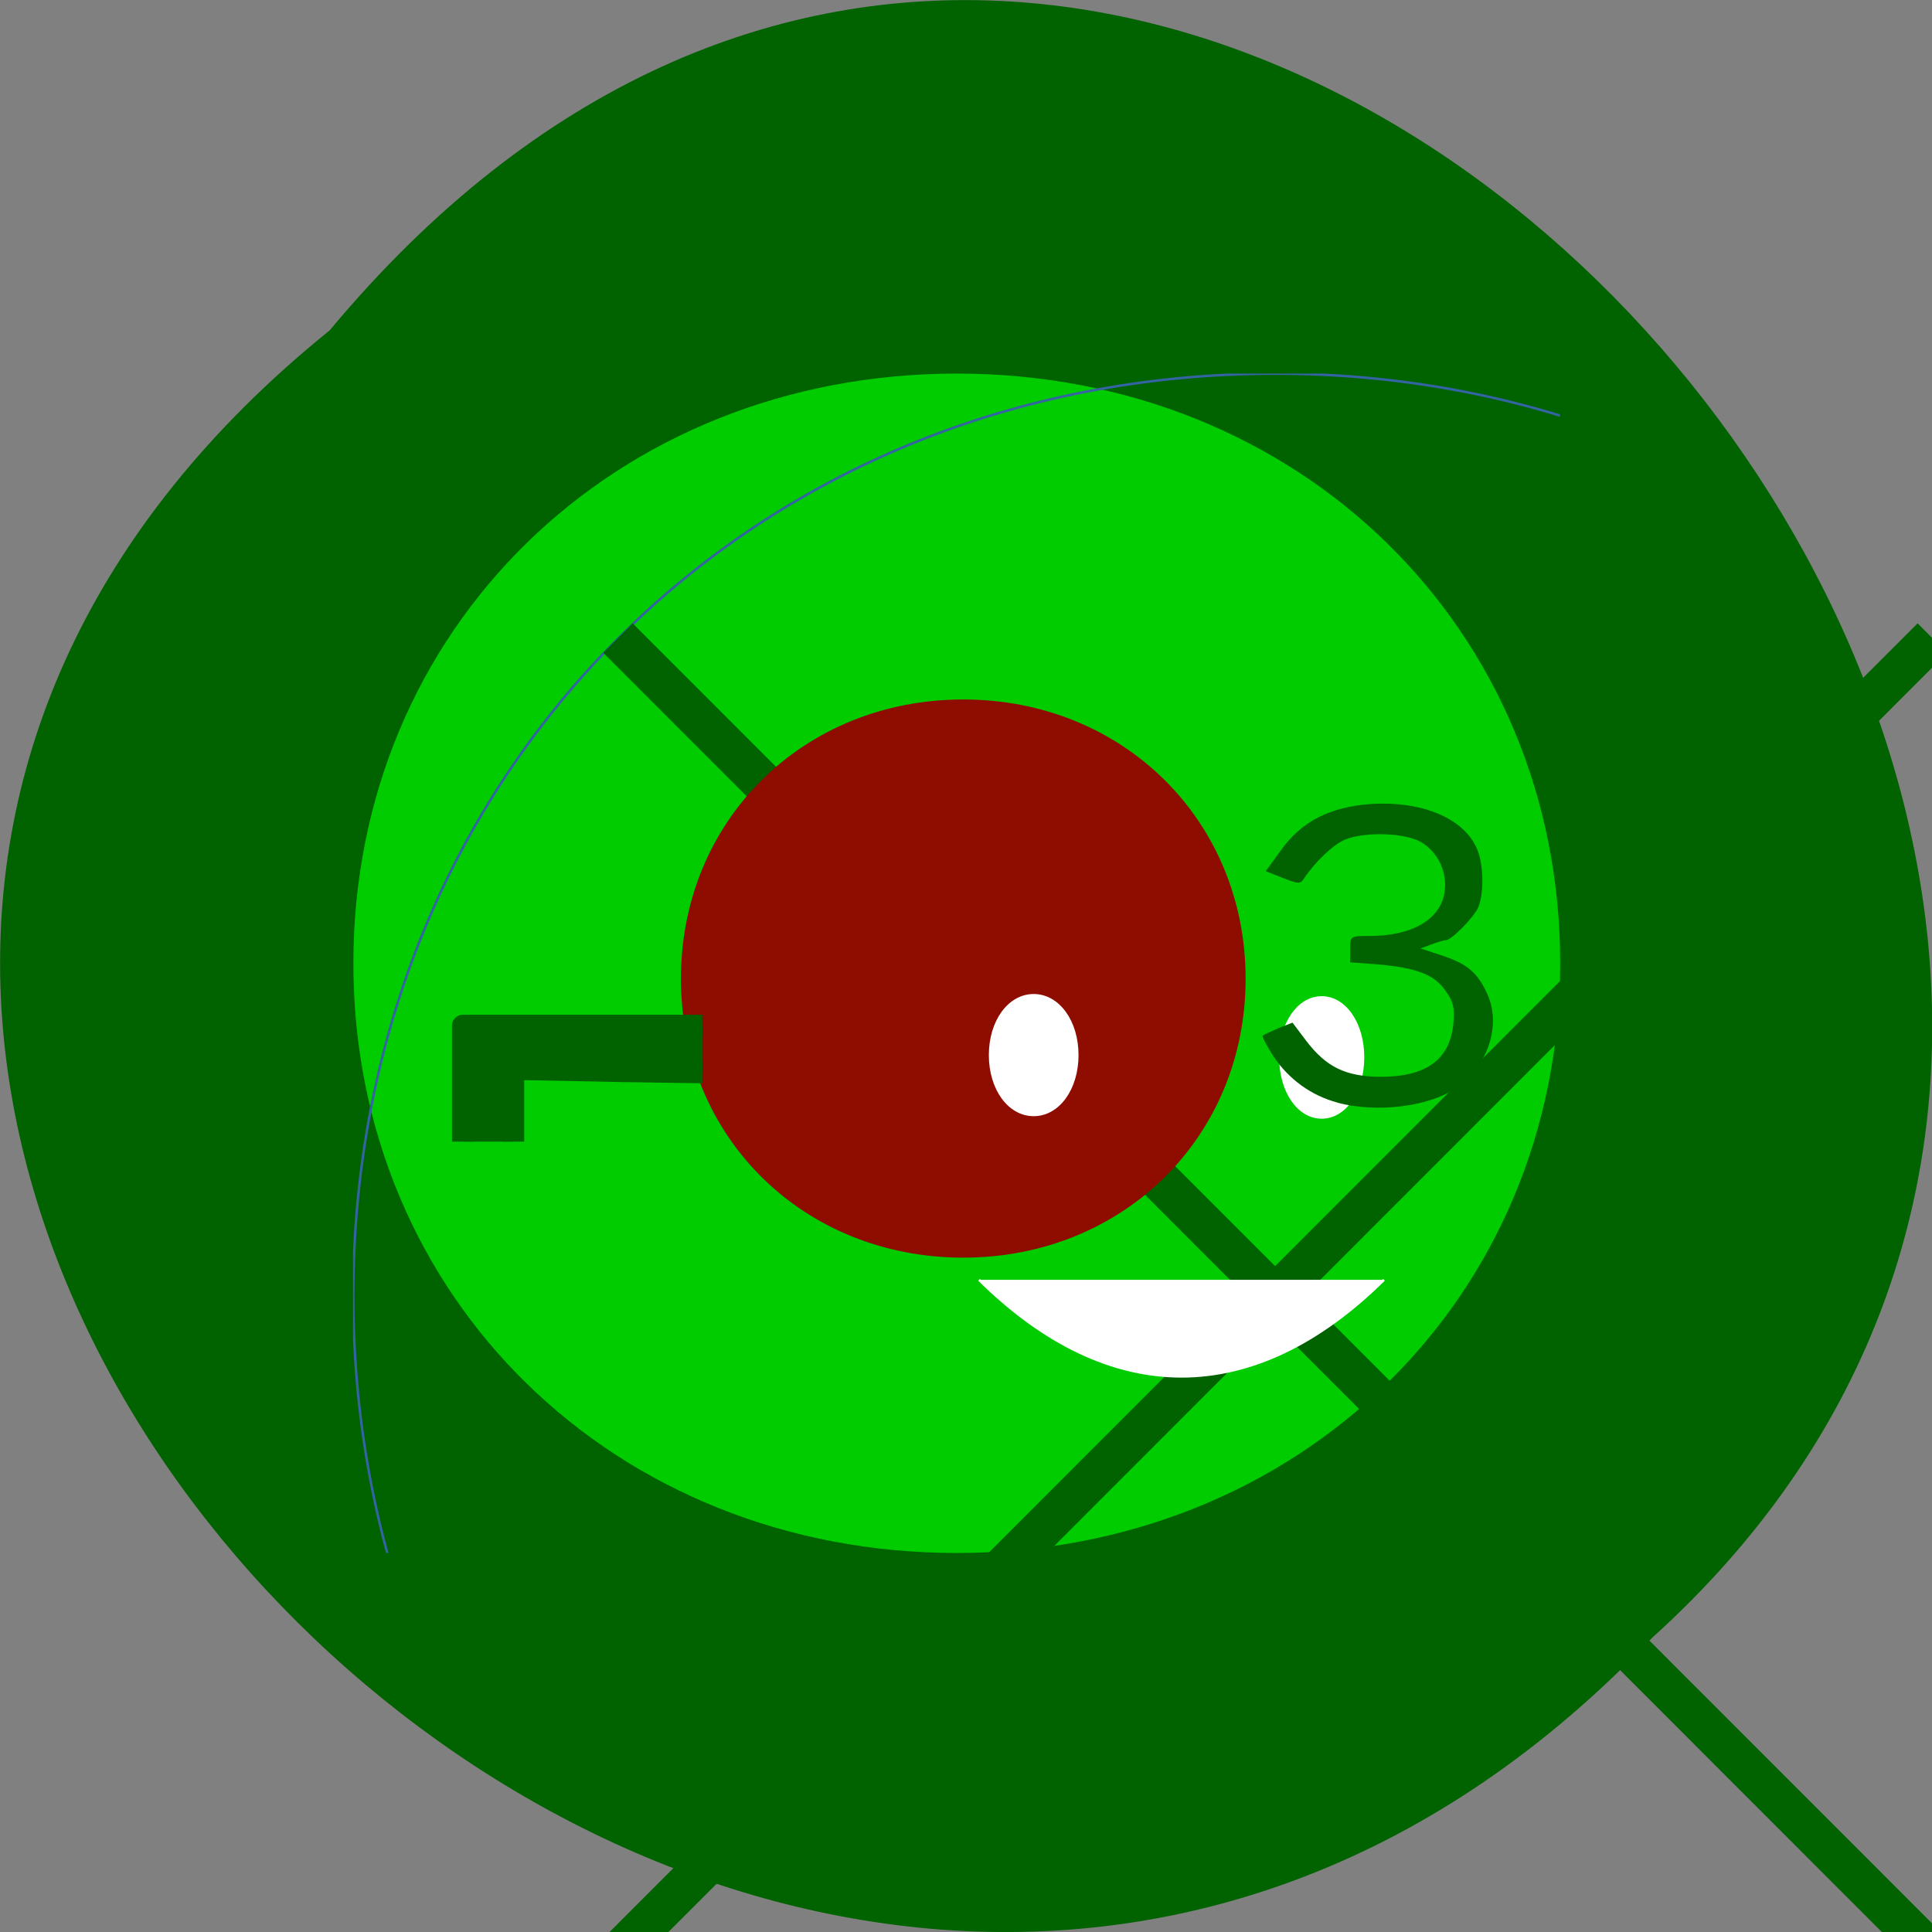 <svg xmlns="http://www.w3.org/2000/svg" viewBox="0 0 22 22"><rect x="0" y="0" width="22" height="22" fill="#808080" stroke="none"/><defs><clipPath id="3"><path d="m 14 9 h 3.766 v 4 h -3.766"/></clipPath><clipPath id="4"><path d="m 4.02 9 h 3.977 v 4 h -3.977"/></clipPath><clipPath id="2"><path d="m 17 17 h 0.766 v 0.684 h -0.766"/></clipPath><clipPath id="0"><path d="m 4.02 4.254 h 13.742 v 13.43 h -13.742"/></clipPath><clipPath id="1"><path d="m 4.02 4.254 h 0.977 v 0.746 h -0.977"/></clipPath></defs><path d="m 3.754 3.762 c -11.16 9.01 5.18 25.277 15.06 14.887 c 9.898 -8.941 -5.551 -26.297 -15.06 -14.887" fill="#006300"/><g clip-path="url(#0)"><path d="m 10.895 4.254 c 3.898 0 6.871 2.906 6.871 6.715 c 0 3.809 -2.973 6.715 -6.871 6.715 c -3.898 0 -6.871 -2.906 -6.871 -6.715 c 0 -3.809 2.973 -6.715 6.871 -6.715 m -6.871 0 m 13.746 13.434" fill="#0c0" fill-rule="evenodd"/><path d="m 10499.95 1.737 c 5955.78 0 10497.21 4543.6 10497.21 10497.91 c 0 5954.31 -4541.43 10497.91 -10497.21 10497.91 c -5955.78 0 -10497.21 -4543.6 -10497.21 -10497.91 c 0 -5954.31 4541.43 -10497.91 10497.21 -10497.91" transform="matrix(0.001 0 0 0.001 4.02 4.253)" fill="none" stroke="#3464a3" stroke-linejoin="round" stroke-width="28.22"/></g><g clip-path="url(#1)"/><g clip-path="url(#2)"/><g clip-path="url(#0)"><path d="m 5.996 6.18 l 9.797 9.578 m -11.77 -11.504 m 13.746 13.434" fill="#0c0" fill-rule="evenodd"/></g><path d="m 3016.44 3012.48 l 14967.03 14974.34" transform="matrix(0.001 0 0 0.001 4.02 4.253)" fill="none" stroke="#006300" stroke-linejoin="round" stroke-width="473.95"/><g clip-path="url(#1)"/><g clip-path="url(#2)"/><g clip-path="url(#0)"><path d="m 5.996 15.758 l 9.797 -9.578 m -11.77 -1.926 m 13.746 13.434" fill="#0c0" fill-rule="evenodd"/></g><path d="m 3016.44 17986.82 l 14967.03 -14974.34" transform="matrix(0.001 0 0 0.001 4.02 4.253)" fill="none" stroke="#006300" stroke-linejoin="round" stroke-width="473.95"/><g clip-path="url(#1)"/><g clip-path="url(#2)"/><g fill-rule="evenodd"><path d="m 10.969 7.965 c 1.82 0 3.215 1.379 3.215 3.18 c 0 1.801 -1.395 3.176 -3.215 3.176 c -1.824 0 -3.215 -1.375 -3.215 -3.176 c 0 -1.801 1.391 -3.18 3.215 -3.18 m -3.215 0 m 6.43 6.359" fill="#8e0c00"/><g fill="#fff" stroke="#fff" stroke-linejoin="round" transform="matrix(0.001 0 0 0.001 2.675 3.449)"><path d="m 9095.73 7885.81 c 280.53 0 494.75 296.17 494.75 679.74 c 0 383.57 -214.22 679.74 -494.75 679.74 c -280.53 0 -494.75 -296.17 -494.75 -679.74 c 0 -383.57 214.22 -679.74 494.75 -679.74" stroke-width="31.792"/><path d="m 12375.37 7910.09 c 265.23 0 469.25 296.17 469.25 679.74 c 0 388.42 -204.02 684.6 -469.25 684.6 c -265.23 0 -469.25 -296.17 -469.25 -684.6 c 0 -383.57 204.02 -679.74 469.25 -679.74" stroke-width="30.939"/><path d="m 8473.47 11124.3 c 1484.25 1466.3 3126.62 1466.3 4610.87 0" stroke-width="28.22"/></g><path d="m 15.23 12.555 c -0.297 -0.078 -0.555 -0.266 -0.727 -0.523 c -0.078 -0.121 -0.133 -0.227 -0.125 -0.238 c 0.012 -0.012 0.094 -0.047 0.18 -0.086 l 0.16 -0.063 l 0.156 0.207 c 0.23 0.301 0.449 0.406 0.844 0.41 c 0.523 0 0.793 -0.195 0.832 -0.609 c 0.016 -0.176 0 -0.246 -0.09 -0.371 c -0.125 -0.184 -0.332 -0.262 -0.777 -0.301 l -0.309 -0.023 v -0.148 c 0 -0.152 0.004 -0.152 0.219 -0.152 c 0.484 0 0.801 -0.184 0.855 -0.488 c 0.039 -0.227 -0.07 -0.465 -0.262 -0.578 c -0.18 -0.109 -0.641 -0.125 -0.871 -0.031 c -0.133 0.055 -0.344 0.258 -0.465 0.441 c -0.043 0.066 -0.063 0.066 -0.242 -0.004 l -0.195 -0.078 l 0.176 -0.242 c 0.234 -0.328 0.563 -0.492 1.027 -0.523 c 0.582 -0.035 1.055 0.164 1.203 0.512 c 0.074 0.168 0.082 0.492 0.016 0.66 c -0.043 0.109 -0.305 0.379 -0.371 0.379 c -0.02 0 -0.09 0.02 -0.16 0.047 l -0.129 0.047 l 0.238 0.078 c 0.297 0.098 0.41 0.195 0.523 0.441 c 0.164 0.355 0.004 0.832 -0.359 1.074 c -0.313 0.211 -0.898 0.281 -1.348 0.164" fill="#006300"/></g><g clip-path="url(#3)"><path d="m 16607.63 12004.76 c -446.26 -122.18 -833.8 -415.43 -1092.15 -818.63 c -117.44 -189.39 -199.64 -354.33 -187.9 -372.66 c 17.615 -18.328 140.92 -73.31 270.1 -134.4 l 240.74 -97.75 l 234.87 323.79 c 346.44 470.41 675.26 635.36 1268.31 641.47 c 786.82 0 1191.98 -305.46 1250.69 -953.04 c 23.487 -274.91 0 -384.88 -135.05 -580.37 c -187.9 -287.13 -499.1 -409.32 -1168.49 -470.41 l -463.87 -36.655 v -232.15 c 0 -238.26 5.872 -238.26 328.82 -238.26 c 728.1 0 1203.72 -287.13 1285.92 -763.65 c 58.718 -354.33 -105.69 -726.99 -393.41 -904.16 c -270.1 -171.06 -962.98 -195.49 -1309.41 -48.874 c -199.64 85.53 -516.72 403.21 -698.74 690.34 c -64.59 103.86 -93.95 103.86 -364.05 -6.109 l -293.59 -122.18 l 264.23 -378.77 c 352.31 -513.17 845.54 -769.76 1544.28 -818.63 c 874.9 -54.983 1585.39 256.59 1808.51 800.31 c 111.56 262.7 123.31 769.76 23.487 1032.46 c -64.59 171.06 -458 592.59 -557.82 592.59 c -29.359 0 -135.05 30.546 -240.74 73.31 l -193.77 73.31 l 358.18 122.18 c 446.26 152.73 616.54 305.46 786.82 690.34 c 246.62 555.94 5.872 1301.26 -540.21 1680.03 c -469.74 329.9 -1350.51 439.86 -2025.77 256.59" transform="matrix(0.001 0 0 0.001 4.182 4.879)" fill="none" stroke="#006300" stroke-linejoin="round" stroke-width="251.07"/></g><g clip-path="url(#4)"><path d="m 1088.46 9475.55 v -2675.83 h 3564.18 v 5351.66 h -510.85 l -35.23 -4814.05 l -1221.33 -18.328 l -1221.33 -24.437 v 4856.82 h -575.44" transform="matrix(0.001 0 0 0.001 4.182 4.879)" fill="#006300" fill-rule="evenodd" stroke="#006300" stroke-linejoin="round" stroke-width="247.07"/></g></svg>